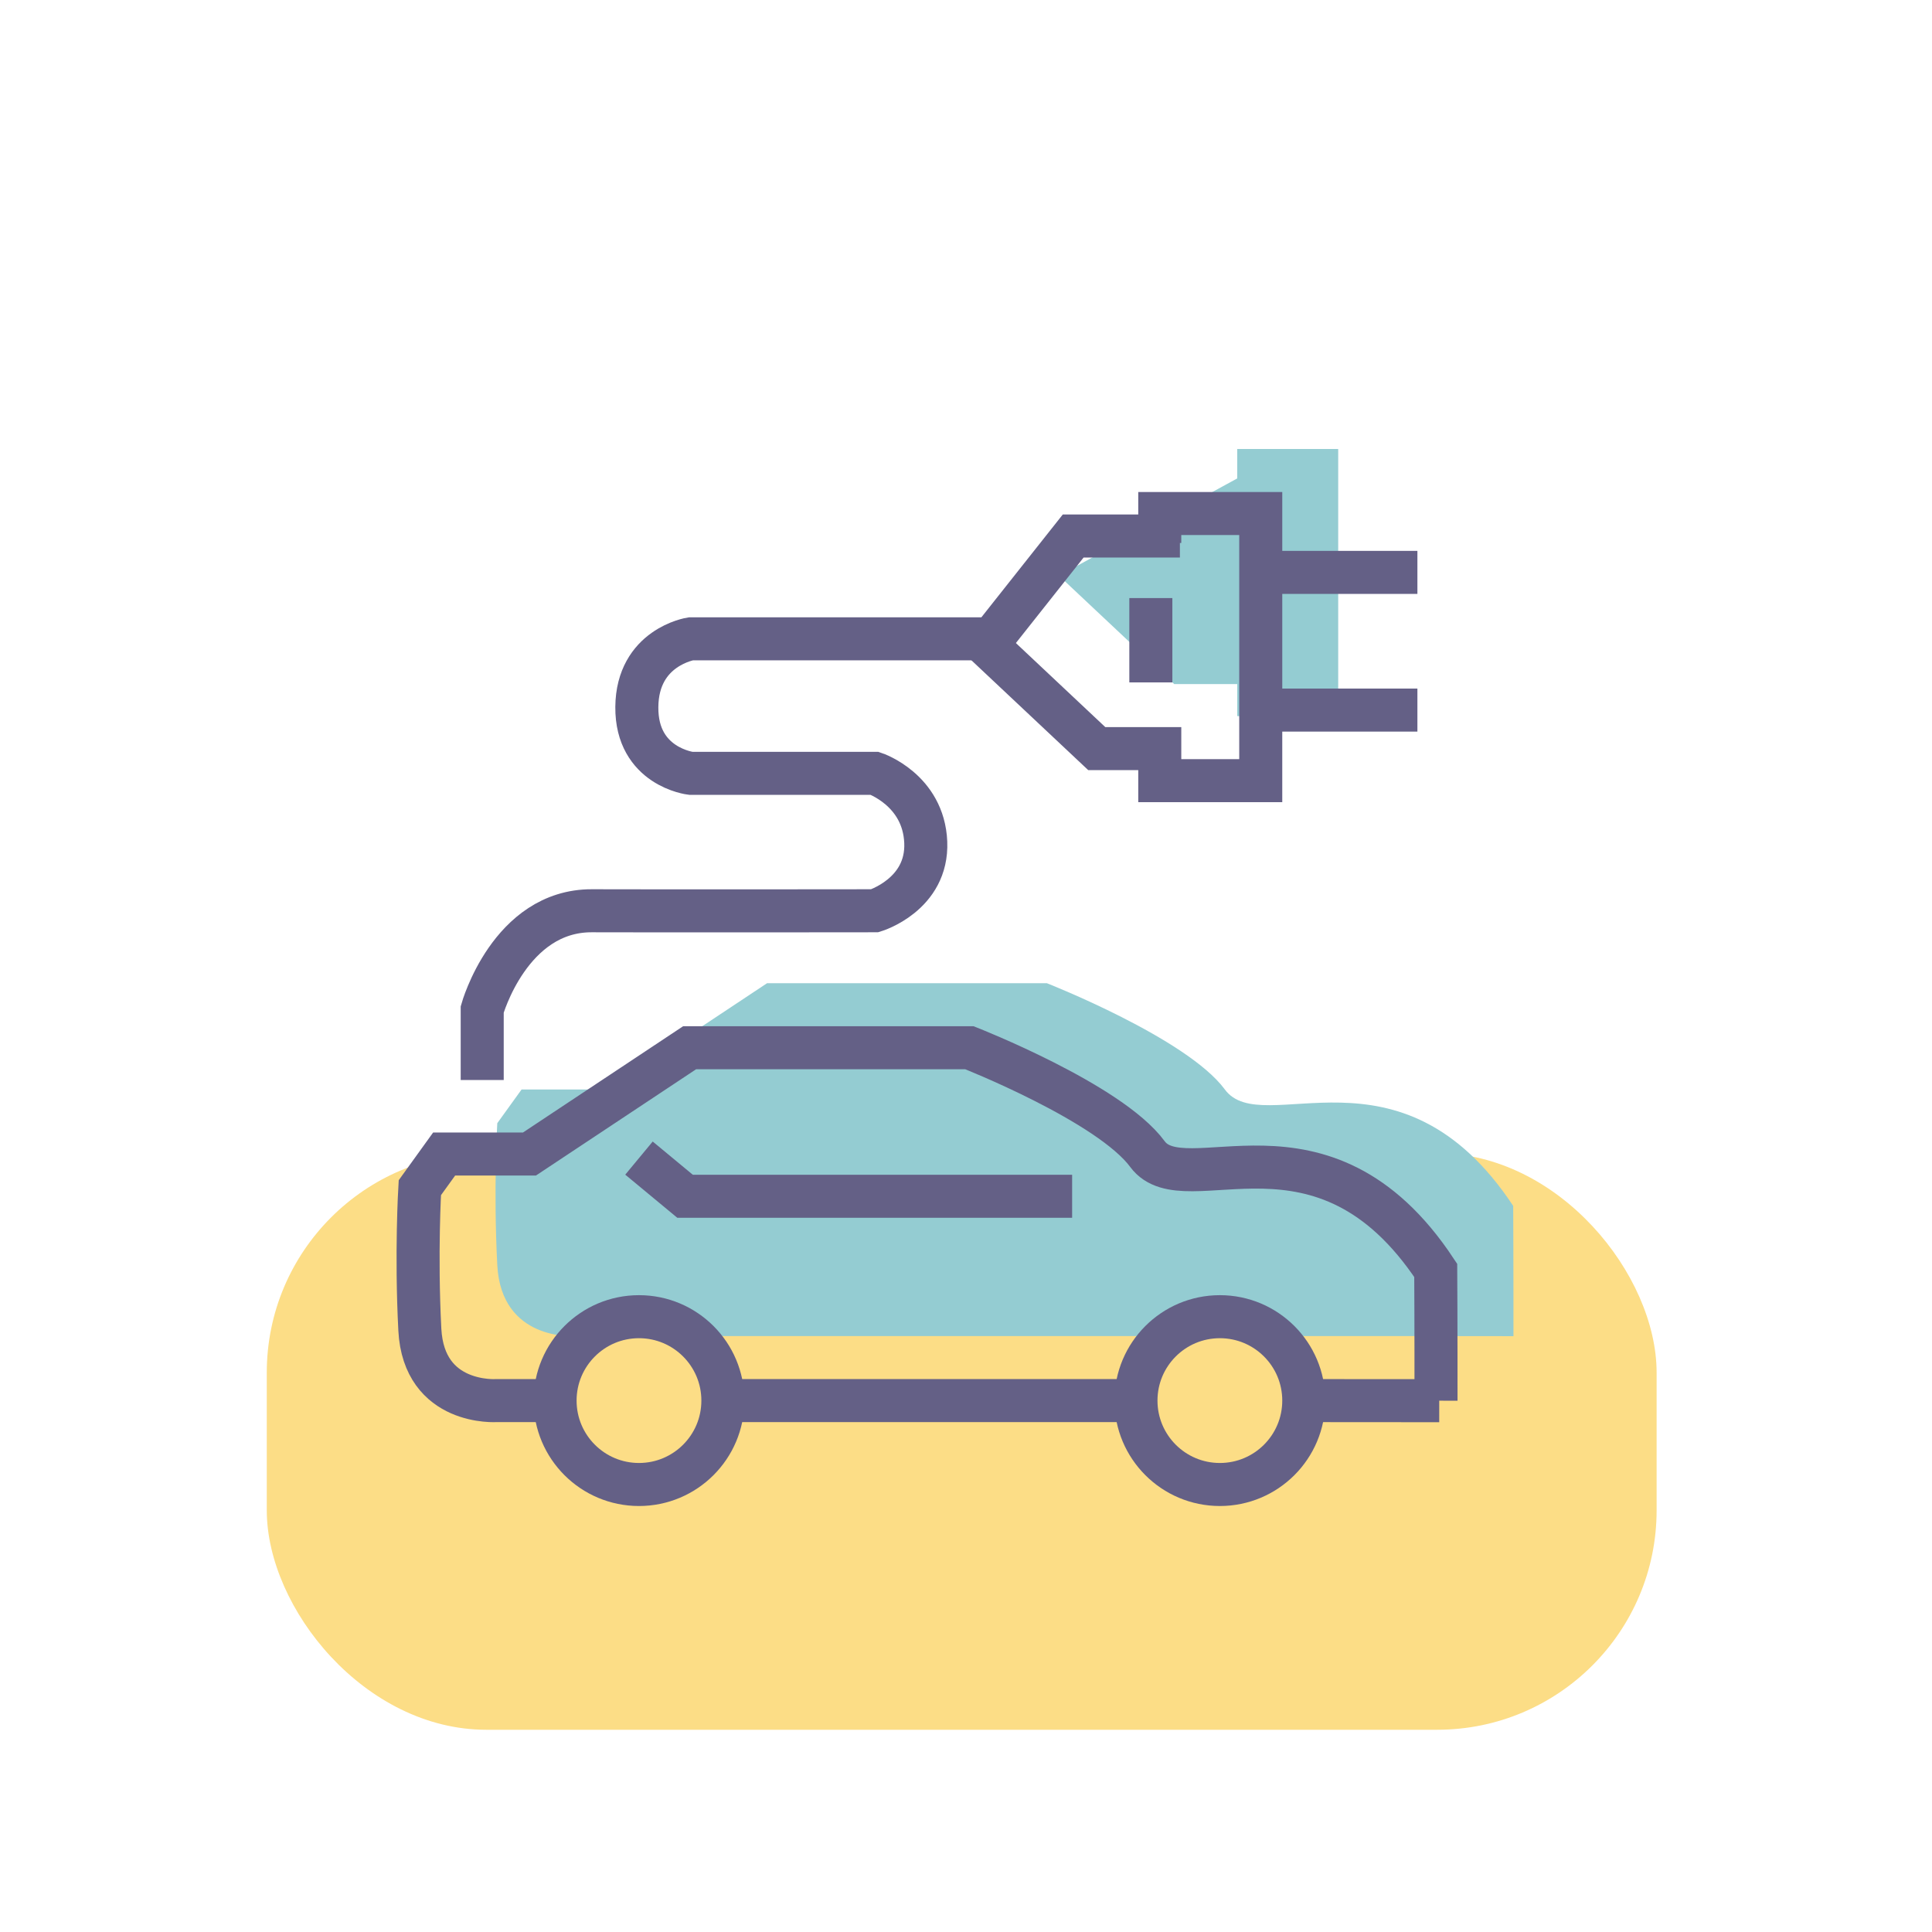 <svg xmlns="http://www.w3.org/2000/svg" xmlns:xlink="http://www.w3.org/1999/xlink" viewBox="0 0 449 449">
  <defs>
    <style>
      .cls-1 {
        clip-path: url(#clip-Plan_de_travail_7);
      }

      .cls-2 {
        fill: #fcdd86;
      }

      .cls-3 {
        fill: #94ccd2;
      }

      .cls-4 {
        fill: none;
        stroke: #646086;
        stroke-width: 10px;
      }
    </style>
    <clipPath id="clip-Plan_de_travail_7">
      <rect width="449" height="449"/>
    </clipPath>
  </defs>
  <g id="Plan_de_travail_7" data-name="Plan de travail – 7" class="cls-1">
    <rect id="Rectangle_409" data-name="Rectangle 409" class="cls-2" width="323" height="134" rx="51" transform="translate(62 268)"/>
    <path id="Tracé_536" data-name="Tracé 536" class="cls-3" d="M-1575,17985.5h-13.582s-16.928,1.2-17.847-16.5,0-32.969,0-32.969l5.645-7.83h19.826l37.222-24.7h65.036s32.589,12.791,41.36,24.7,40.655-12.791,67.007,27.049c.072,10.873.064,30.275.064,30.275h.747l-31.725-.023" transform="translate(1722 -17675)"/>
    <path id="Tracé_537" data-name="Tracé 537" class="cls-3" d="M-1434.469,17786.191v-6.842H-1411v62.076h-23.467v-7.447h-14.645l-26.783-25.18" transform="translate(1722 -17675)"/>
    <circle id="Ellipse_37" data-name="Ellipse 37" class="cls-4" cx="19.5" cy="19.5" r="19.5" transform="translate(129 306)"/>
    <circle id="Ellipse_38" data-name="Ellipse 38" class="cls-4" cx="19.5" cy="19.5" r="19.5" transform="translate(264 306)"/>
    <path id="Tracé_538" data-name="Tracé 538" class="cls-4" d="M-1440,17985.5h-95.642" transform="translate(1704 -17660)"/>
    <path id="Tracé_539" data-name="Tracé 539" class="cls-4" d="M-1575,17985.5h-13.582s-16.928,1.2-17.847-16.5,0-32.969,0-32.969l5.645-7.83h19.826l37.222-24.7h65.036s32.589,12.791,41.36,24.7,40.655-12.791,67.007,27.049c.072,10.873.064,30.275.064,30.275h.747l-31.725-.023" transform="translate(1704 -17660)"/>
    <path id="Tracé_535" data-name="Tracé 535" class="cls-4" d="M-1591.933,17911v-16.408s6.437-22.99,25.479-22.93,65.758,0,65.758,0,12.348-3.729,11.842-15.932-11.842-16-11.842-16h-42.739s-12.675-1.469-12.564-15.41,12.564-15.861,12.564-15.861h69.93l18.915-23.889h24.8" transform="translate(1704 -17660)"/>
    <path id="Tracé_540" data-name="Tracé 540" class="cls-4" d="M-1434.469,17786.191v-6.842H-1411v62.076h-23.467v-7.447h-14.645l-26.783-25.18" transform="translate(1704 -17660)"/>
    <path id="Tracé_541" data-name="Tracé 541" class="cls-4" d="M-1555.5,17929.143l10.711,8.875h89.954" transform="translate(1704 -17660)"/>
    <path id="Tracé_543" data-name="Tracé 543" class="cls-4" d="M-1411,17793.025h36.407" transform="translate(1704 -17660)"/>
    <path id="Tracé_544" data-name="Tracé 544" class="cls-4" d="M-1411,17793.025h36.407" transform="translate(1704 -17628)"/>
    <path id="Tracé_542" data-name="Tracé 542" class="cls-4" d="M-1436.542,17798.992v19.6" transform="translate(1704 -17660)"/>
  </g>
</svg>
